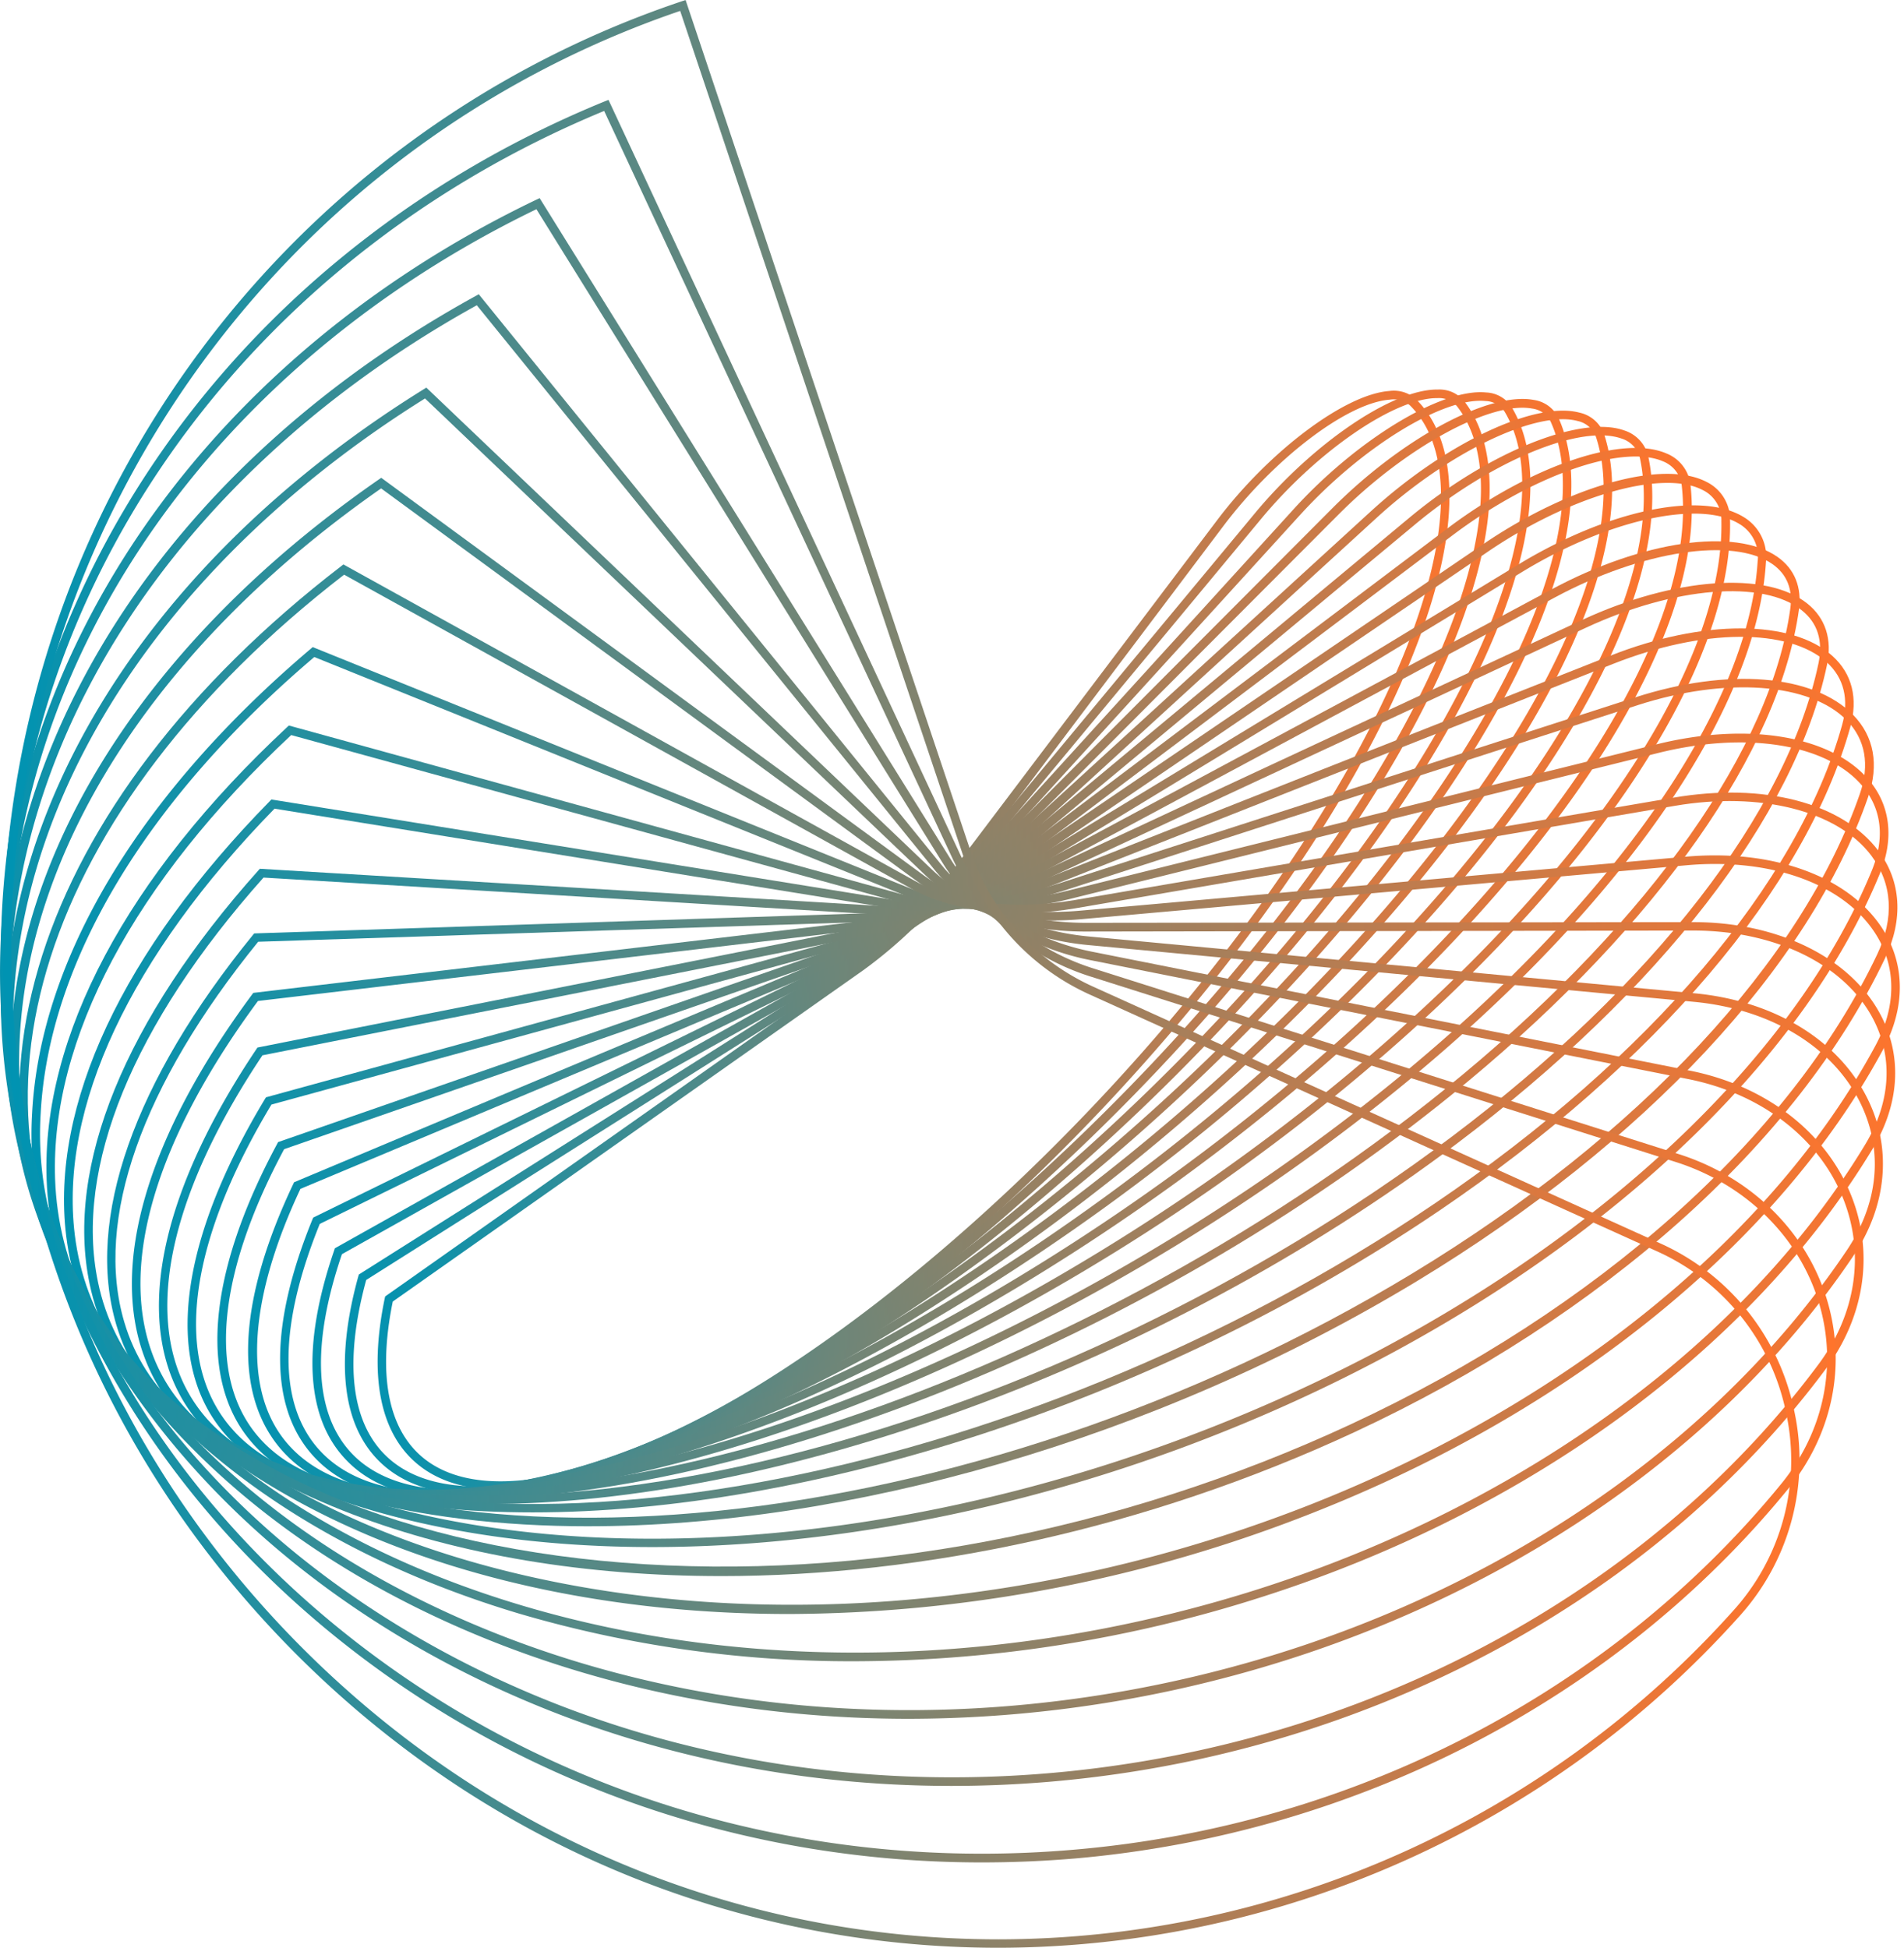<svg xmlns="http://www.w3.org/2000/svg" width="130" height="133" viewBox="0 0 130 133">
    <defs>
        <linearGradient id="a" x1="0%" y1="50.011%" y2="50.011%">
            <stop offset="0%" stop-color="#0093B2"/>
            <stop offset="100%" stop-color="#FF742C"/>
        </linearGradient>
        <linearGradient id="b" x1=".015%" x2="100.005%" y1="50%" y2="50%">
            <stop offset="0%" stop-color="#0093B2"/>
            <stop offset="100%" stop-color="#FF742C"/>
        </linearGradient>
        <linearGradient id="c" x1="-.001%" x2="100.005%" y1="50%" y2="50%">
            <stop offset="0%" stop-color="#0093B2"/>
            <stop offset="100%" stop-color="#FF742C"/>
        </linearGradient>
        <linearGradient id="d" x1="-.006%" y1="50.004%" y2="50.004%">
            <stop offset="0%" stop-color="#0093B2"/>
            <stop offset="100%" stop-color="#FF742C"/>
        </linearGradient>
        <linearGradient id="e" x1="-.001%" y1="50.002%" y2="50.002%">
            <stop offset="0%" stop-color="#0093B2"/>
            <stop offset="100%" stop-color="#FF742C"/>
        </linearGradient>
        <linearGradient id="f" x1=".005%" x2="100.008%" y1="50.005%" y2="50.005%">
            <stop offset="0%" stop-color="#0093B2"/>
            <stop offset="100%" stop-color="#FF742C"/>
        </linearGradient>
        <linearGradient id="g" x1="-.009%" x2="99.999%" y1="50.002%" y2="50.002%">
            <stop offset="0%" stop-color="#0093B2"/>
            <stop offset="100%" stop-color="#FF742C"/>
        </linearGradient>
        <linearGradient id="h" x1="-.006%" x2="99.994%" y1="50.014%" y2="50.014%">
            <stop offset="0%" stop-color="#0093B2"/>
            <stop offset="100%" stop-color="#FF742C"/>
        </linearGradient>
        <linearGradient id="i" x1=".001%" x2="100.005%" y1="49.986%" y2="49.986%">
            <stop offset="0%" stop-color="#0093B2"/>
            <stop offset="100%" stop-color="#FF742C"/>
        </linearGradient>
        <linearGradient id="j" x1="-.012%" x2="99.987%" y1="50.008%" y2="50.008%">
            <stop offset="0%" stop-color="#0093B2"/>
            <stop offset="100%" stop-color="#FF742C"/>
        </linearGradient>
        <linearGradient id="k" x1="0%" x2="99.994%" y1="50%" y2="50%">
            <stop offset="0%" stop-color="#0093B2"/>
            <stop offset="100%" stop-color="#FF742C"/>
        </linearGradient>
        <linearGradient id="l" x1="0%" y1="50.003%" y2="50.003%">
            <stop offset="0%" stop-color="#0093B2"/>
            <stop offset="100%" stop-color="#FF742C"/>
        </linearGradient>
        <linearGradient id="m" x1=".001%" y1="49.987%" y2="49.987%">
            <stop offset="0%" stop-color="#0093B2"/>
            <stop offset="100%" stop-color="#FF742C"/>
        </linearGradient>
        <linearGradient id="n" x1=".006%" y1="50.003%" y2="50.003%">
            <stop offset="0%" stop-color="#0093B2"/>
            <stop offset="100%" stop-color="#FF742C"/>
        </linearGradient>
        <linearGradient id="o" x1="-.003%" x2="99.992%" y1="49.998%" y2="49.998%">
            <stop offset="0%" stop-color="#0093B2"/>
            <stop offset="100%" stop-color="#FF742C"/>
        </linearGradient>
        <linearGradient id="p" x1="-.001%" x2="99.993%" y1="50%" y2="50%">
            <stop offset="0%" stop-color="#0093B2"/>
            <stop offset="100%" stop-color="#FF742C"/>
        </linearGradient>
        <linearGradient id="q" x1="-.011%" y1="50.001%" y2="50.001%">
            <stop offset="0%" stop-color="#0093B2"/>
            <stop offset="100%" stop-color="#FF742C"/>
        </linearGradient>
        <linearGradient id="r" x1=".011%" x2="100.008%" y1="50.002%" y2="50.002%">
            <stop offset="0%" stop-color="#0093B2"/>
            <stop offset="100%" stop-color="#FF742C"/>
        </linearGradient>
        <linearGradient id="s" x1="-.001%" x2="99.993%" y1="50.001%" y2="50.001%">
            <stop offset="0%" stop-color="#0093B2"/>
            <stop offset="100%" stop-color="#FF742C"/>
        </linearGradient>
        <linearGradient id="t" x1="0%" x2="100.001%" y1="49.999%" y2="49.999%">
            <stop offset="0%" stop-color="#0093B2"/>
            <stop offset="100%" stop-color="#FF742C"/>
        </linearGradient>
        <linearGradient id="u" x1="0%" x2="99.999%" y1="50%" y2="50%">
            <stop offset="0%" stop-color="#0093B2"/>
            <stop offset="100%" stop-color="#FF742C"/>
        </linearGradient>
    </defs>
    <g fill="none" fill-rule="nonzero" transform="translate(-16 -15)">
        <circle cx="81" cy="81" r="81"/>
        <path fill="url(#a)" d="M34.181 101.726c-2.29 0-4.182-.556-5.584-1.677-2.639-2.104-3.442-6.05-2.325-11.411l.026-.113L58.56 65.774a30.972 30.972 0 0 0 6.516-6.39l18.02-23.856c3.57-4.73 8.736-8.607 11.755-8.828a2.256 2.256 0 0 1 1.825.552c3.631 3.589 2.917 11.392-1.96 21.412-9.413 19.34-31.5 41.763-49.236 50.013-4.361 2.027-8.197 3.049-11.3 3.049zm-7.364-12.85c-1.035 5.069-.298 8.776 2.135 10.717 3.125 2.493 8.908 1.979 16.276-1.446C62.86 89.955 84.82 67.644 94.183 48.41c4.761-9.779 5.517-17.348 2.078-20.734a1.693 1.693 0 0 0-1.374-.385c-2.882.209-7.848 3.983-11.332 8.593L65.56 59.754a31.563 31.563 0 0 1-6.644 6.515l-32.1 22.606z" transform="translate(16 15)"/>
        <path fill="url(#b)" d="M32.58 102.08c-2.728 0-4.928-.698-6.468-2.092-2.722-2.464-3.288-6.91-1.643-12.85l.032-.11 34.114-21.566a31.555 31.555 0 0 0 7.045-6.3l20.025-24.12c3.967-4.776 9.414-8.493 12.487-8.442a2.177 2.177 0 0 1 1.784.774c3.295 4.215 1.905 12.58-3.814 22.95-11.05 20.031-35.004 42.23-53.386 49.468-3.871 1.523-7.294 2.287-10.176 2.287zM25.004 87.4c-1.546 5.661-1.03 9.86 1.502 12.15 2.978 2.7 8.668 2.59 16.01-.304 18.277-7.197 42.093-29.27 53.092-49.21 5.6-10.152 7.009-18.283 3.864-22.305a1.627 1.627 0 0 0-1.332-.546c-2.856-.03-8.152 3.572-12.02 8.23l-20.022 24.12-.224-.19.224.19a32.167 32.167 0 0 1-7.185 6.425L25.004 87.4z" transform="translate(16 15)"/>
        <path fill="url(#c)" d="M31.12 102.346c-3.23 0-5.764-.874-7.451-2.622-2.799-2.869-3.09-7.842-.839-14.382l.035-.106 35.862-20.111a31.918 31.918 0 0 0 7.567-6.152l22.042-24.216c4.339-4.768 10.109-8.263 13.128-7.958a2.163 2.163 0 0 1 1.752 1.006c2.907 4.864.794 13.772-5.796 24.444-12.75 20.647-38.539 42.406-57.482 48.49-3.336 1.073-6.295 1.607-8.818 1.607zM23.346 85.64c-2.133 6.265-1.877 10.994.74 13.676 2.827 2.892 8.392 3.213 15.689.864 18.818-6.052 44.462-27.695 57.165-48.243 6.47-10.476 8.58-19.162 5.789-23.83a1.6 1.6 0 0 0-1.307-.723c-2.853-.29-8.418 3.122-12.647 7.768L66.719 59.368l-.217-.2.217.2a32.482 32.482 0 0 1-7.713 6.268L23.346 85.64z" transform="translate(16 15)"/>
        <path fill="url(#d)" d="M29.884 102.48c-3.868 0-6.804-1.085-8.645-3.231-2.853-3.322-2.818-8.857.102-16.005l.045-.103 37.463-18.366a31.885 31.885 0 0 0 8.072-5.943l24.057-24.136c4.76-4.774 10.662-7.948 13.723-7.39.751.1 1.4.575 1.723 1.263 2.469 5.53-.41 14.958-7.893 25.874-14.495 21.158-42.074 42.255-61.468 47.055a30.382 30.382 0 0 1-7.179.983zm-8.05-18.908c-2.789 6.878-2.846 12.166-.16 15.291 2.687 3.126 7.976 3.855 15.238 2.066 19.286-4.767 46.71-25.755 61.139-46.807 7.364-10.743 10.22-19.963 7.838-25.299a1.637 1.637 0 0 0-1.28-.925c-2.84-.524-8.646 2.647-13.206 7.222L67.341 59.243l-.208-.206.208.206a32.548 32.548 0 0 1-8.23 6.056L21.835 83.572z" transform="translate(16 15)"/>
        <path fill="url(#e)" d="M28.93 102.516c-4.662 0-8.104-1.35-10.096-3.99-2.882-3.826-2.472-9.959 1.198-17.698l.048-.1L58.993 64.4c2.773-1.16 5.892-3.213 8.559-5.667l.195.218-.195-.218 26.064-23.834c5.082-4.645 11.207-7.537 14.236-6.72.8.175 1.447.765 1.697 1.548 1.976 6.203-1.71 16.127-10.102 27.223-16.279 21.524-45.59 41.763-65.32 45.095a31.26 31.26 0 0 1-5.197.472zm-8.418-21.335c-3.474 7.39-3.903 13.416-1.21 16.992 2.529 3.354 7.614 4.497 14.713 3.293 19.621-3.329 48.762-23.452 64.964-44.87 8.277-10.942 11.928-20.673 10.013-26.69a1.712 1.712 0 0 0-1.28-1.16c-2.809-.755-8.822 2.136-13.69 6.586L67.96 59.166c-2.716 2.483-5.895 4.587-8.726 5.782L20.512 81.181z" transform="translate(16 15)"/>
        <path fill="url(#f)" d="M28.325 102.48c-5.645 0-9.709-1.683-11.848-4.934-2.833-4.33-1.962-11.244 2.456-19.455l.051-.103L59.172 64.01c2.86-.996 6.145-2.936 9.014-5.323l28.04-23.333c5.353-4.456 11.658-7.022 14.655-5.969a2.439 2.439 0 0 1 1.675 1.867c1.425 6.89-3.103 17.274-12.424 28.482-18.085 21.753-49.045 40.87-69.009 42.618a31.81 31.81 0 0 1-2.798.129zM19.4 78.47c-4.265 7.97-5.123 14.627-2.427 18.752 2.343 3.575 7.22 5.14 14.104 4.545 19.833-1.734 50.61-20.76 68.612-42.405 9.203-11.07 13.685-21.27 12.299-27.988a1.851 1.851 0 0 0-1.28-1.43c-2.822-.992-8.88 1.53-14.09 5.866L68.567 59.143c-2.92 2.429-6.273 4.408-9.196 5.423L19.4 78.47z" transform="translate(16 15)"/>
        <path fill="url(#g)" d="M28.139 102.41c-6.862 0-11.678-2.12-13.929-6.126-2.779-4.948-1.399-12.497 3.888-21.255l.06-.1L59.4 63.61c2.933-.803 6.372-2.593 9.436-4.903l29.958-22.6c5.68-4.286 11.985-6.448 14.994-5.14a2.63 2.63 0 0 1 1.643 2.23c.817 7.581-4.592 18.378-14.844 29.622-19.904 21.833-52.4 39.592-72.448 39.592zm-9.606-26.986c-5.123 8.523-6.474 15.826-3.814 20.56 2.136 3.811 6.779 5.825 13.417 5.825 19.91.03 52.211-17.64 72.006-39.386 10.137-11.118 15.494-21.749 14.693-29.167a2.043 2.043 0 0 0-1.28-1.75c-2.783-1.212-8.966.963-14.41 5.069l-29.957 22.6-.176-.234.176.234c-3.122 2.355-6.631 4.177-9.635 5.002l-41.02 11.247z" transform="translate(16 15)"/>
        <path fill="url(#h)" d="M28.488 102.34c-1.155 0-2.272-.052-3.353-.155-6.586-.642-11.126-3.212-13.128-7.479-2.654-5.635-.7-13.83 5.505-23.076l.067-.1 42.08-8.352c2.99-.59 6.57-2.2 9.824-4.41l31.808-21.624c5.87-3.99 12.273-5.783 15.232-4.235a2.87 2.87 0 0 1 1.6 2.635c.158 8.279-6.166 19.445-17.35 30.641-20.56 20.596-52.036 36.151-72.285 36.154zM17.92 72.06c-6.029 9.025-7.947 16.976-5.392 22.39 1.921 4.063 6.292 6.534 12.664 7.144 19.814 1.899 53.537-14.167 75.16-35.814 11.072-11.083 17.332-22.096 17.179-30.198.03-.9-.473-1.733-1.281-2.123-2.732-1.423-9.027.382-14.636 4.195L69.809 59.278l-.166-.244.166.244c-3.317 2.249-6.974 3.894-10.041 4.498L17.921 72.06z" transform="translate(16 15)"/>
        <path fill="url(#i)" d="M29.397 102.32a36.596 36.596 0 0 1-7.227-.665c-6.288-1.262-10.53-4.334-12.27-8.88-2.443-6.38.157-15.214 7.32-24.878l.074-.1 42.65-5.03c3.03-.357 6.724-1.757 10.163-3.839l33.557-20.377c6.103-3.708 12.423-5.047 15.37-3.255a3.174 3.174 0 0 1 1.54 3.094c-.56 8.966-7.83 20.451-19.936 31.506-20.867 19.05-50.94 32.424-71.24 32.424zM17.614 68.35c-6.983 9.455-9.526 18.052-7.166 24.217 1.662 4.346 5.764 7.289 11.847 8.513 19.57 3.939 54.546-10.254 77.965-31.634 11.995-10.955 19.193-22.292 19.747-31.107a2.589 2.589 0 0 0-1.262-2.57c-2.728-1.655-8.937-.286-14.77 3.257L70.41 59.432c-3.5 2.127-7.29 3.557-10.4 3.923L17.614 68.35z" transform="translate(16 15)"/>
        <path fill="url(#j)" d="M30.98 102.416c-4.333 0-8.284-.52-11.707-1.606-5.975-1.908-9.894-5.49-11.332-10.35-2.123-7.18 1.191-16.635 9.33-26.62l.084-.103 42.919-1.413c3.045-.1 6.852-1.263 10.451-3.194l35.222-18.89c6.19-3.321 12.53-4.234 15.41-2.216 1.173.822 1.679 2.072 1.467 3.614-1.341 9.638-9.574 21.383-22.593 32.2-20.845 17.322-49.134 28.578-69.252 28.578zm-13.353-38.11C9.677 74.098 6.42 83.318 8.488 90.283c1.38 4.667 5.168 8.111 10.948 9.959 19.157 6.123 55.228-5.921 80.411-26.845 12.907-10.723 21.066-22.317 22.388-31.826.186-1.33-.224-2.355-1.217-3.052-2.667-1.867-8.891-.92-14.802 2.248l-35.222 18.89-.138-.257.138.257c-3.673 1.973-7.576 3.161-10.707 3.261l-42.66 1.388z" transform="translate(16 15)"/>
        <path fill="url(#k)" d="M33.275 102.702c-6.458 0-12.216-.996-16.842-3.103-5.655-2.57-9.222-6.701-10.314-11.928-1.678-8.032 2.417-18.052 11.527-28.242l.096-.106 42.907 2.57c3.038.183 6.929-.713 10.678-2.46l36.714-17.108c6.228-2.89 12.539-3.363 15.347-1.12 1.255.998 1.723 2.454 1.354 4.201-2.17 10.31-11.389 22.228-25.295 32.701-20.371 15.34-46.509 24.595-66.172 24.595zM17.992 59.924c-8.92 10.013-12.933 19.818-11.3 27.628 1.05 5.037 4.505 9.018 9.98 11.514 18.543 8.449 55.52-1.163 82.42-21.425 13.793-10.386 22.932-22.167 25.07-32.35.321-1.54-.06-2.757-1.145-3.62-2.642-2.112-8.7-1.607-14.73 1.191l-36.72 17.107c-3.842 1.786-7.829 2.702-10.96 2.515l-42.615-2.56z" transform="translate(16 15)"/>
        <path fill="url(#l)" d="M36.355 103.271c-8.965 0-16.849-1.687-22.635-5.246-5.33-3.277-8.514-7.996-9.202-13.644-1.085-8.88 3.842-19.423 13.906-29.68l.106-.11 42.519 6.865c3.006.489 6.958-.112 10.838-1.648l38.065-15.035c6.305-2.492 12.402-2.483 15.165.02 1.342 1.214 1.761 2.891 1.214 4.864-3.055 10.948-13.273 22.973-28.03 32.99-19.45 13.2-43.125 20.624-61.946 20.624zm-17.61-48.054C8.888 65.315 4.046 75.64 5.106 84.31c.67 5.462 3.756 10.033 8.927 13.214 17.736 10.906 55.394 4.015 83.95-15.363 14.642-9.94 24.773-21.845 27.793-32.662.483-1.738.124-3.212-1.041-4.27-2.603-2.357-8.456-2.322-14.563.09L72.112 60.355c-3.977 1.571-8.04 2.185-11.146 1.684l-42.222-6.82z" transform="translate(16 15)"/>
        <path fill="url(#m)" d="M40.16 104.219c-11.877 0-22.19-2.654-29.008-8.154-4.998-4.035-7.755-9.413-7.97-15.549-.342-9.724 5.489-20.685 16.42-30.863l.122-.112 41.77 11.498c2.949.81 6.932.533 10.931-.755l39.221-12.664c6.337-2.047 12.168-1.578 14.883 1.198 1.428 1.465 1.78 3.402 1.021 5.603-3.992 11.565-15.212 23.606-30.783 33.047-18.079 10.949-39.051 16.747-56.608 16.75zM19.883 50.193c-10.73 10.03-16.442 20.785-16.122 30.3.208 5.963 2.882 11.19 7.752 15.1 16.715 13.493 54.821 9.609 84.945-8.655 15.453-9.374 26.577-21.305 30.531-32.739.682-1.976.375-3.704-.887-5.002-2.51-2.57-8.251-2.997-14.284-1.047L72.605 60.827c-4.102 1.323-8.207 1.606-11.262.761L19.884 50.193z" transform="translate(16 15)"/>
        <path fill="url(#n)" d="M44.533 105.639c-15.075 0-28.142-3.965-35.766-11.941a23.283 23.283 0 0 1-6.574-17.686c.551-10.514 7.307-21.778 19.023-31.71l.135-.116 40.626 16.406c2.866 1.157 6.853 1.237 10.941.222l40.176-9.985c6.218-1.545 11.901-.604 14.482 2.403 1.492 1.732 1.768 4.016.775 6.425-4.98 12.134-17.201 24.094-33.531 32.849-16.33 8.754-34.412 13.133-50.287 13.133zM21.46 44.863C9.933 54.665 3.317 65.745 2.776 76.045A22.707 22.707 0 0 0 9.18 93.293c15.478 16.194 53.768 15.61 85.355-1.285 16.212-8.674 28.337-20.56 33.265-32.556.916-2.23.682-4.24-.675-5.822-2.44-2.84-7.896-3.707-13.9-2.216l-40.166 9.968-.07-.286.07.286c-4.207 1.044-8.325.964-11.3-.247l-40.3-16.272z" transform="translate(16 15)"/>
        <path fill="url(#o)" d="M49.23 107.62c-18.465 0-34.52-5.714-42.618-16.705C-4.489 75.868 2.22 54.867 23.294 38.66l.15-.119L62.51 60.174c2.747 1.523 6.708 1.986 10.867 1.285l40.89-6.993c6.144-1.05 11.501.34 13.983 3.627 1.559 2.072 1.722 4.677.457 7.34-6.023 12.651-19.237 24.454-36.25 32.37-14.22 6.605-29.406 9.818-43.226 9.818zM23.493 39.242C2.802 55.224-3.787 75.832 7.07 90.562c6.724 9.127 19.317 14.861 35.455 16.143 16.138 1.282 33.816-2.065 49.673-9.435 16.906-7.858 30.015-19.558 35.97-32.097 1.182-2.493 1.044-4.819-.397-6.746-2.311-3.068-7.579-4.401-13.419-3.402l-40.89 6.99-.047-.289.048.29c-4.284.732-8.386.243-11.249-1.34L23.493 39.24z" transform="translate(16 15)"/>
        <path fill="url(#p)" d="M53.88 110.21c-21.902 0-41.05-8.012-49.199-22.52-9.727-17.335-1.223-39.402 21.175-54.944l.173-.12L63.066 59.77c2.603 1.908 6.506 2.788 10.704 2.412l.026.293-.026-.293 41.34-3.684c5.94-.53 11.07 1.333 13.385 4.863 1.601 2.461 1.63 5.42.058 8.337-7.09 13.136-21.277 24.656-38.927 31.608a98.288 98.288 0 0 1-35.746 6.904zM26.022 33.35C4.025 48.7-4.338 70.4 5.21 87.4c5.907 10.525 17.953 17.933 33.915 20.857 15.962 2.923 33.858.964 50.29-5.497 17.524-6.904 31.603-18.327 38.625-31.342 1.467-2.717 1.454-5.46-.032-7.732-2.193-3.35-7.114-5.115-12.843-4.604L73.81 62.767c-4.339.389-8.383-.533-11.102-2.522L26.022 33.35z" transform="translate(16 15)"/>
        <path fill="url(#q)" d="M58.378 113.436a80.238 80.238 0 0 1-22.97-3.264c-15.818-4.733-27.31-14.02-32.34-26.147C-5.11 64.36 5.276 41.278 28.916 26.587l.192-.119 34.53 32.916c2.427 2.313 6.228 3.608 10.445 3.63l41.504-.048h.032c5.693 0 10.54 2.339 12.66 6.104 1.63 2.891 1.473 6.242-.441 9.406-8.2 13.551-23.336 24.676-41.523 30.52a91.62 91.62 0 0 1-27.938 4.44zM29.02 27.207C5.77 41.747-4.448 64.473 3.596 83.797c4.972 11.963 16.33 21.132 31.978 25.812 15.648 4.681 33.62 4.276 50.565-1.169 18.053-5.808 33.07-16.84 41.2-30.269 1.8-2.978 1.953-6.104.432-8.818-2.017-3.585-6.67-5.812-12.167-5.812h-.032l-41.485.068h-.032c-4.345 0-8.287-1.382-10.816-3.791l-34.22-32.61z" transform="translate(16 15)"/>
        <path fill="url(#r)" d="M62.038 117.364c-10.627 0-20.995-2.046-30.345-6.084C16.346 104.652 5.71 93.508 1.74 79.903-4.694 57.855 7.656 33.867 32.478 20.21l.21-.119 31.563 38.933c2.216 2.734 5.891 4.527 10.083 4.922l41.35 3.878c5.53.517 9.984 3.276 11.918 7.388 1.581 3.351 1.194 7.193-1.06 10.544-9.334 13.878-25.379 24.486-44.011 29.093a85.545 85.545 0 0 1-20.493 2.515zm-29.484-96.52C8.13 34.373-4.022 58.024 2.315 79.738c3.92 13.425 14.438 24.444 29.625 31.001 15.187 6.557 33.127 7.826 50.46 3.534 18.488-4.571 34.405-15.099 43.671-28.862 2.168-3.212 2.527-6.746 1.015-9.959-1.844-3.912-6.122-6.547-11.444-7.045L74.29 64.531c-4.348-.408-8.168-2.281-10.483-5.14L32.554 20.843z" transform="translate(16 15)"/>
        <path fill="url(#s)" d="M64.965 121.949c-13.215 0-26.026-3.354-37.047-9.821C13.211 103.493 3.583 90.424.813 75.322c-4.482-24.467 9.894-49.255 35.795-61.681l.237-.113 28.075 45.16c1.972 3.173 5.479 5.46 9.606 6.29l40.857 8.13c5.251 1.044 9.391 4.286 11.072 8.674 1.493 3.89.833 8.16-1.809 11.713-10.515 14.135-27.421 24.11-46.38 27.33a79.667 79.667 0 0 1-13.301 1.124zM36.625 14.286C11.126 26.632-3.04 51.08 1.39 75.216c2.74 14.928 12.266 27.859 26.826 36.404 14.56 8.546 32.31 11.617 49.95 8.626 18.812-3.193 35.58-13.072 46.01-27.104 2.516-3.386 3.147-7.45 1.729-11.151-1.601-4.196-5.585-7.302-10.64-8.308l-40.858-8.13c-4.297-.855-7.94-3.242-10-6.554L36.625 14.286z" transform="translate(16 15)"/>
        <path fill="url(#t)" d="M67.027 127.172c-15.69 0-30.74-5.04-42.955-14.488C10.176 101.94 1.726 86.88.28 70.278-2.068 43.373 14.412 17.913 41.286 6.923l.26-.103.118.25 23.912 51.312c1.691 3.63 4.983 6.447 9.033 7.732l39.996 12.687c4.966 1.574 8.764 5.32 10.157 10.02 1.322 4.469.339 9.165-2.7 12.882-11.703 14.322-29.413 23.503-48.583 25.193a75.84 75.84 0 0 1-6.452.276zM41.25 7.575C14.767 18.524-1.454 43.668.861 70.22c1.435 16.439 9.805 31.352 23.57 41.992 13.765 10.64 31.178 15.648 48.99 14.083 19.036-1.648 36.583-10.762 48.19-24.964 2.914-3.566 3.858-8.064 2.59-12.343-1.338-4.498-4.992-8.112-9.772-9.638L74.433 66.673c-4.207-1.333-7.627-4.266-9.388-8.03L41.25 7.574z" transform="translate(16 15)"/>
        <path fill="url(#u)" d="M68.19 133c-18.047 0-35.088-7.132-47.995-20.079C7.288 99.975.183 82.884.183 64.771.165 35.457 18.828 9.413 46.53.094L46.81 0l19.458 58.112a15.604 15.604 0 0 0 8.325 9.24l38.744 17.54a16.052 16.052 0 0 1 9.17 11.456 15.875 15.875 0 0 1-3.73 13.997A68.054 68.054 0 0 1 68.19 133zM46.44.745C19.117 10.065.75 35.816.768 64.772c0 17.945 7.045 34.898 19.853 47.735 12.808 12.837 29.688 19.918 47.578 19.918a67.463 67.463 0 0 0 50.159-22.46 15.292 15.292 0 0 0 3.592-13.492 15.471 15.471 0 0 0-8.84-11.041L74.366 67.894a16.208 16.208 0 0 1-8.646-9.59L46.441.746z" transform="translate(16 15)"/>
    </g>
</svg>
